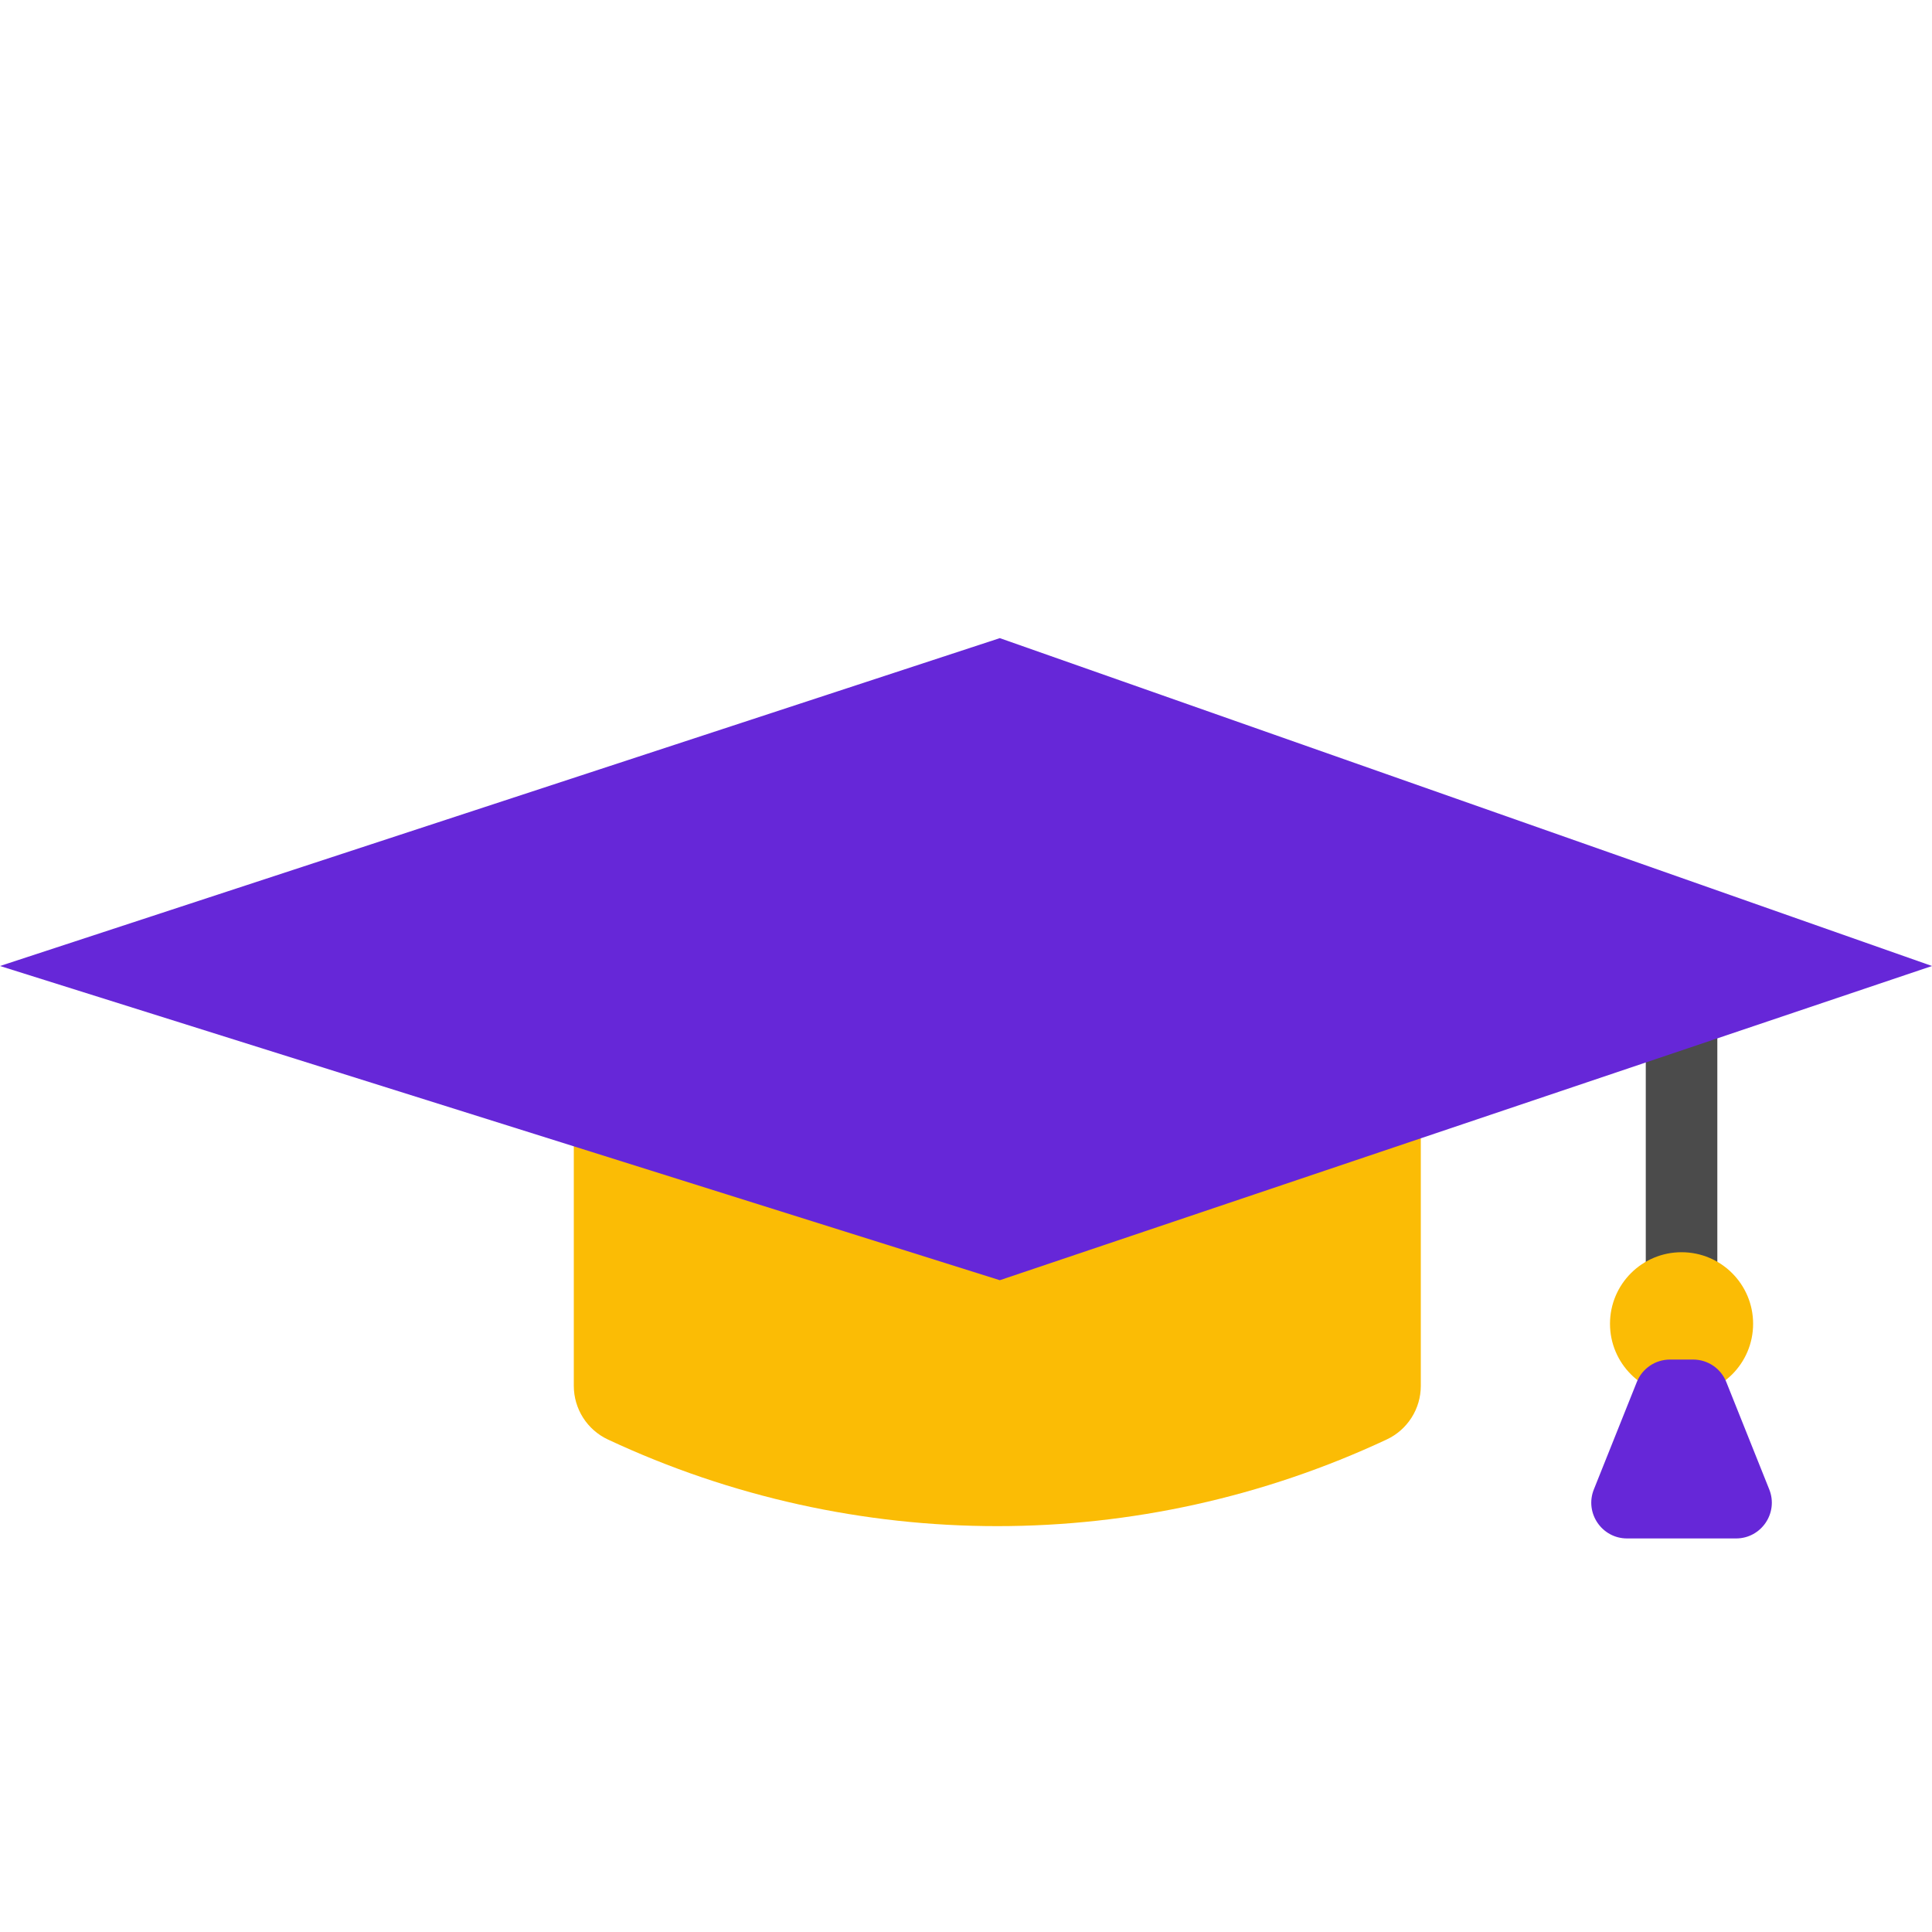 <svg width="54" height="54" viewBox="0 0 54 54" fill="none" xmlns="http://www.w3.org/2000/svg">
<path d="M46 27H48V36H46V27Z" fill="#4B4B4B"/>
<path d="M45 37C45 35.895 45.895 35 47 35C48.105 35 49 35.895 49 37C49 38.105 48.105 39 47 39C45.895 39 45 38.105 45 37Z" fill="#FBBC05"/>
<path d="M45.749 38.629C45.9 38.249 46.268 38 46.677 38H47.323C47.732 38 48.1 38.249 48.251 38.629L49.451 41.629C49.714 42.285 49.23 43 48.523 43H45.477C44.77 43 44.286 42.285 44.549 41.629L45.749 38.629Z" fill="#6627D8"/>
<path d="M16.038 29.291H39.712V38.735C39.712 39.378 39.34 39.963 38.757 40.235C31.861 43.463 23.888 43.463 16.992 40.235C16.41 39.963 16.038 39.378 16.038 38.735V29.291Z" fill="#FBBC05"/>
<path d="M0 27L27.945 17.836L54 27L27.945 35.782L0 27Z" fill="#6627D8"/>
</svg>
